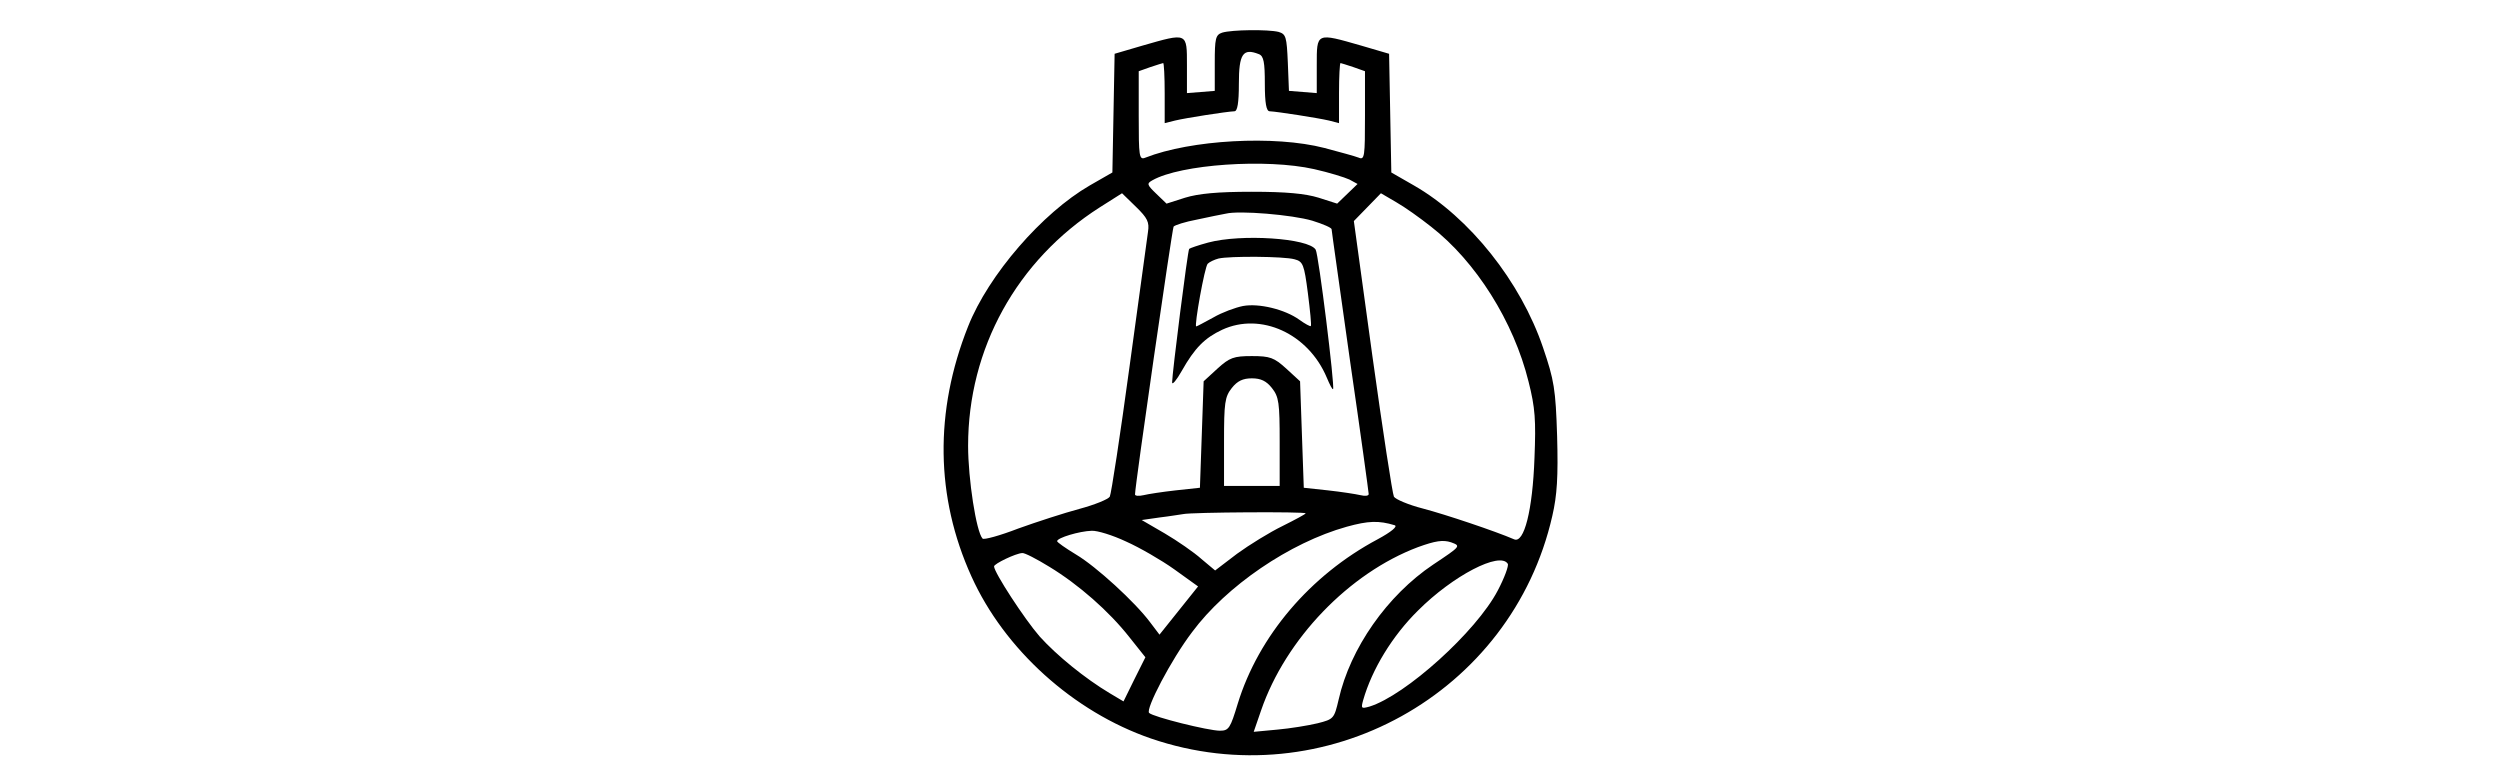 <?xml version="1.0" standalone="no"?>
<!DOCTYPE svg PUBLIC "-//W3C//DTD SVG 20010904//EN"
 "http://www.w3.org/TR/2001/REC-SVG-20010904/DTD/svg10.dtd">
<svg version="1.0" xmlns="http://www.w3.org/2000/svg"
 width="674pt" height="211pt" viewBox="0 0 674 211"
 preserveAspectRatio="xMidYMid meet">

<g transform="translate(0,211) scale(0.1,-0.1)"
fill="#000000" stroke="none">
<path d="M3295 2022 c-18 -6 -20 -16 -20 -82 l0 -75 -37 -3 -38 -3 0 75 c0 89
2 88 -120 53 l-75 -22 -3 -160 -3 -160 -61 -35 c-128 -74 -273 -241 -328 -380
-91 -229 -88 -460 9 -674 89 -197 275 -365 484 -437 467 -160 973 120 1082
600 13 56 16 106 13 215 -4 127 -8 151 -38 239 -60 177 -198 351 -348 437
l-61 35 -3 160 -3 160 -75 22 c-122 35 -120 36 -120 -53 l0 -75 -37 3 -38 3
-3 76 c-3 70 -5 77 -25 83 -28 7 -126 6 -152 -2z m99 -58 c13 -5 16 -22 16
-80 0 -52 4 -74 13 -74 21 -1 130 -18 160 -25 l27 -7 0 81 c0 45 2 81 4 81 1
0 17 -5 35 -11 l31 -11 0 -120 c0 -110 -1 -120 -17 -113 -10 4 -51 15 -92 26
-135 35 -361 22 -483 -26 -17 -7 -18 3 -18 113 l0 120 31 11 c18 6 34 11 35
11 2 0 4 -36 4 -81 l0 -81 28 7 c29 7 138 24 160 25 8 0 12 22 12 74 0 81 11
97 54 80z m149 -310 c40 -9 82 -22 95 -28 l22 -12 -28 -27 -27 -26 -50 16
c-36 11 -87 16 -180 16 -93 0 -144 -5 -180 -16 l-50 -16 -27 26 c-26 25 -27
28 -11 37 76 43 307 59 436 30z m-448 -169 c-2 -16 -25 -181 -50 -365 -25
-184 -49 -341 -53 -349 -4 -7 -41 -22 -82 -33 -41 -11 -115 -35 -165 -53 -49
-19 -93 -31 -96 -27 -17 18 -39 161 -39 250 0 262 131 500 355 643 l60 38 37
-36 c32 -31 37 -42 33 -68z m763 14 c121 -94 223 -256 263 -418 18 -71 20
-104 16 -205 -5 -142 -28 -232 -55 -220 -51 22 -185 67 -246 83 -39 10 -74 25
-78 32 -4 8 -30 178 -58 379 l-50 364 37 38 36 37 41 -24 c23 -13 65 -43 94
-66z m-320 16 c29 -9 52 -19 52 -23 0 -4 23 -164 50 -357 28 -192 50 -353 50
-357 0 -5 -10 -6 -22 -3 -13 3 -52 9 -88 13 l-65 7 -5 143 -5 144 -37 34 c-33
30 -44 34 -93 34 -49 0 -60 -4 -93 -34 l-37 -34 -5 -144 -5 -143 -65 -7 c-36
-4 -75 -10 -87 -13 -13 -3 -23 -2 -23 2 0 24 100 715 104 722 3 4 31 13 63 19
32 7 67 14 78 16 36 9 179 -3 233 -19z m-109 -451 c19 -24 21 -40 21 -145 l0
-119 -75 0 -75 0 0 119 c0 105 2 121 21 145 15 19 30 26 54 26 24 0 39 -7 54
-26z m91 -338 c0 -2 -28 -17 -62 -34 -35 -17 -90 -51 -123 -75 l-59 -45 -37
31 c-20 18 -65 49 -99 69 l-62 36 49 7 c26 3 55 8 63 9 21 5 330 7 330 2z
m240 -32 c9 -3 -9 -18 -46 -38 -182 -97 -321 -261 -377 -443 -20 -66 -24 -73
-48 -73 -31 0 -180 37 -191 48 -10 10 59 143 116 218 92 124 263 241 417 284
58 16 86 17 129 4z m-724 -44 c36 -16 95 -50 130 -75 l64 -46 -52 -65 -52 -65
-25 33 c-41 55 -146 151 -200 183 -28 17 -51 33 -51 36 0 9 60 27 93 28 15 1
57 -12 93 -29z m828 -62 c-124 -83 -224 -226 -255 -364 -12 -51 -13 -53 -57
-64 -25 -6 -74 -14 -108 -17 l-64 -6 20 58 c66 192 237 370 423 440 47 17 67
20 89 13 27 -10 27 -10 -48 -60z m-1035 -6 c79 -48 161 -120 216 -190 l43 -54
-30 -60 -29 -59 -37 22 c-67 40 -143 102 -189 153 -41 47 -123 173 -123 189 0
7 58 35 76 36 6 1 39 -16 73 -37z m1236 8 c3 -5 -9 -38 -27 -72 -58 -111 -249
-283 -346 -313 -22 -6 -23 -5 -17 17 24 84 79 174 148 242 94 94 221 160 242
126z"/>
<path d="M3257 1456 c-26 -7 -49 -15 -51 -17 -4 -4 -46 -337 -46 -360 0 -8 12
6 26 31 35 62 62 89 109 111 104 48 232 -10 282 -129 8 -19 15 -33 17 -31 5 7
-39 364 -47 376 -19 31 -201 43 -290 19z m233 -45 c23 -6 26 -14 36 -91 6 -47
10 -87 8 -89 -1 -2 -16 6 -31 17 -39 28 -109 45 -152 37 -20 -4 -56 -17 -80
-31 -24 -13 -44 -24 -46 -24 -6 0 23 162 31 169 5 5 18 11 29 14 30 7 177 6
205 -2z"/>
</g>
</svg>
